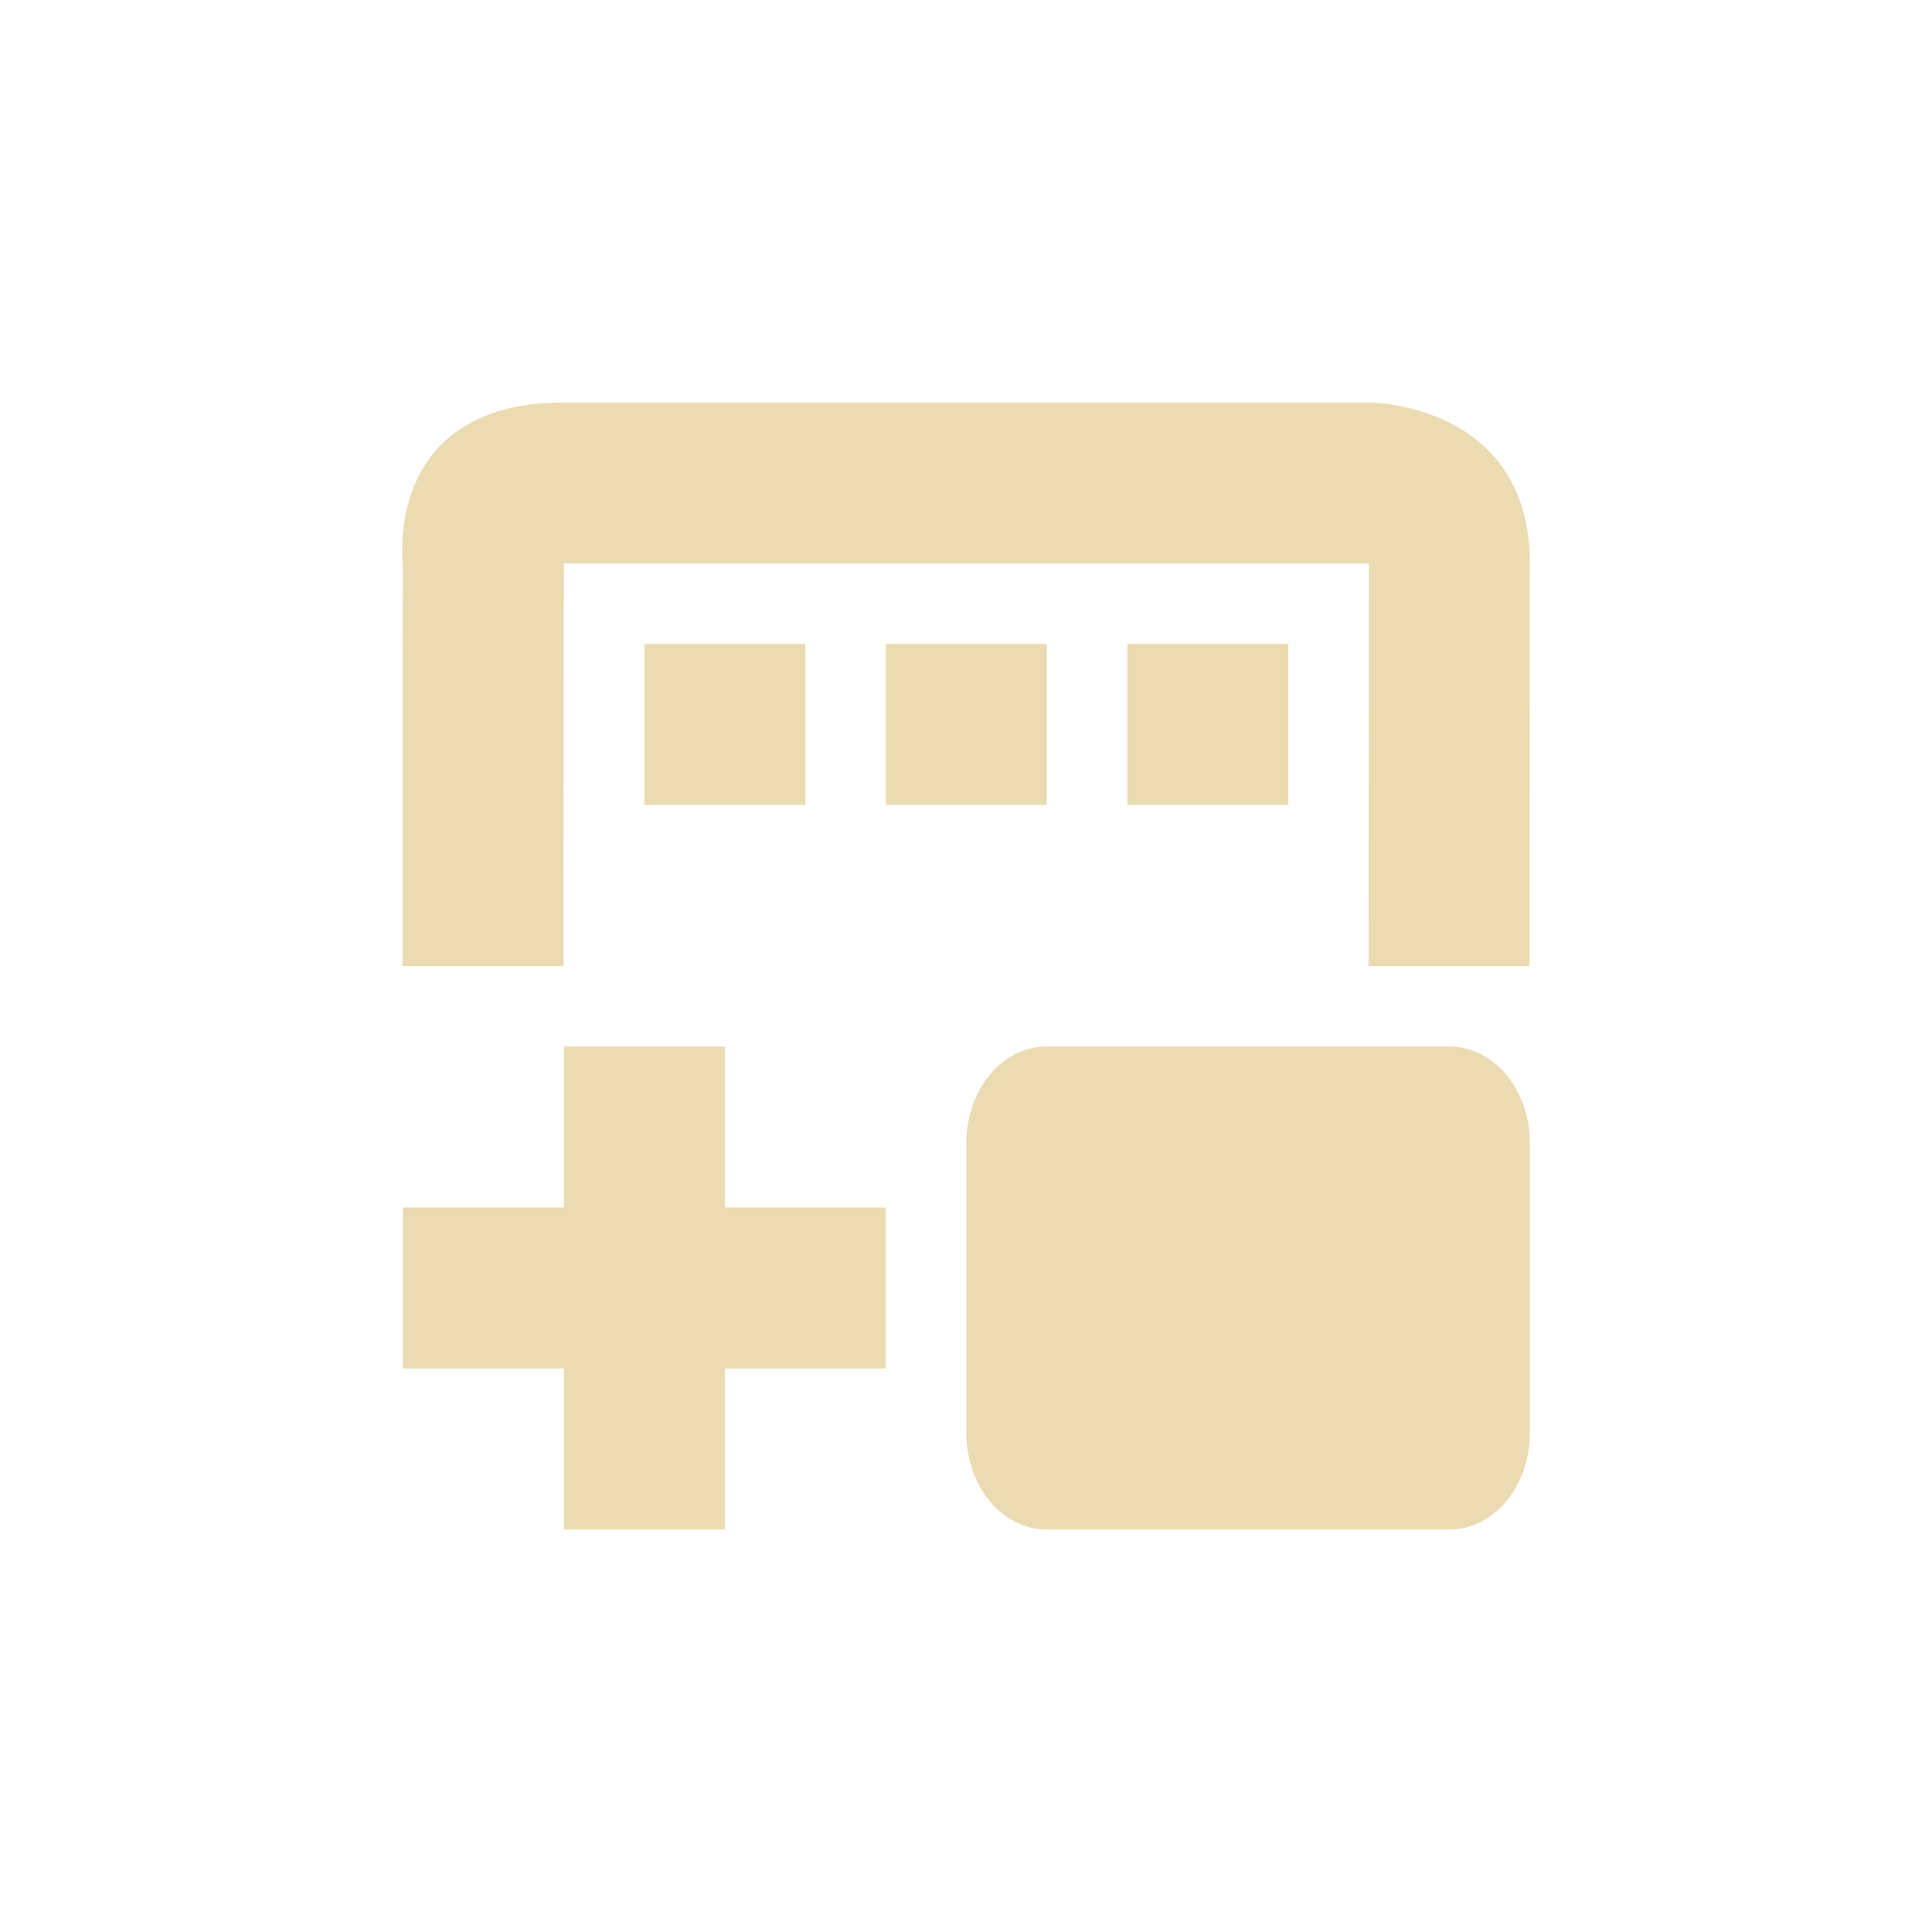 <svg width="24" height="24" version="1.1" xmlns="http://www.w3.org/2000/svg">
  <defs>
    <style id="current-color-scheme" type="text/css">.ColorScheme-Text { color:#ebdbb2; } .ColorScheme-Highlight { color:#458588; }</style>
  </defs>
  <path class="ColorScheme-Text" d="m7.004 5c-2.25 0-2 2-2 2l-4e-3 5h2l4e-3 -5h10l-4e-3 5h2l4e-3 -5c0.002-2-2-2-2-2zm1 3v2h2v-2zm3 0v2h2v-2zm3 0v2h2v-2zm-7 5v2h-2v2h2v2h2v-2h2v-2h-2v-2zm6 0c-0.554 0-1 0.535-1 1.199v3.602c0 0.665 0.446 1.199 1 1.199h5c0.554 0 1-0.534 1-1.199v-3.602c0-0.665-0.446-1.199-1-1.199z" fill="currentColor"/>
</svg>
